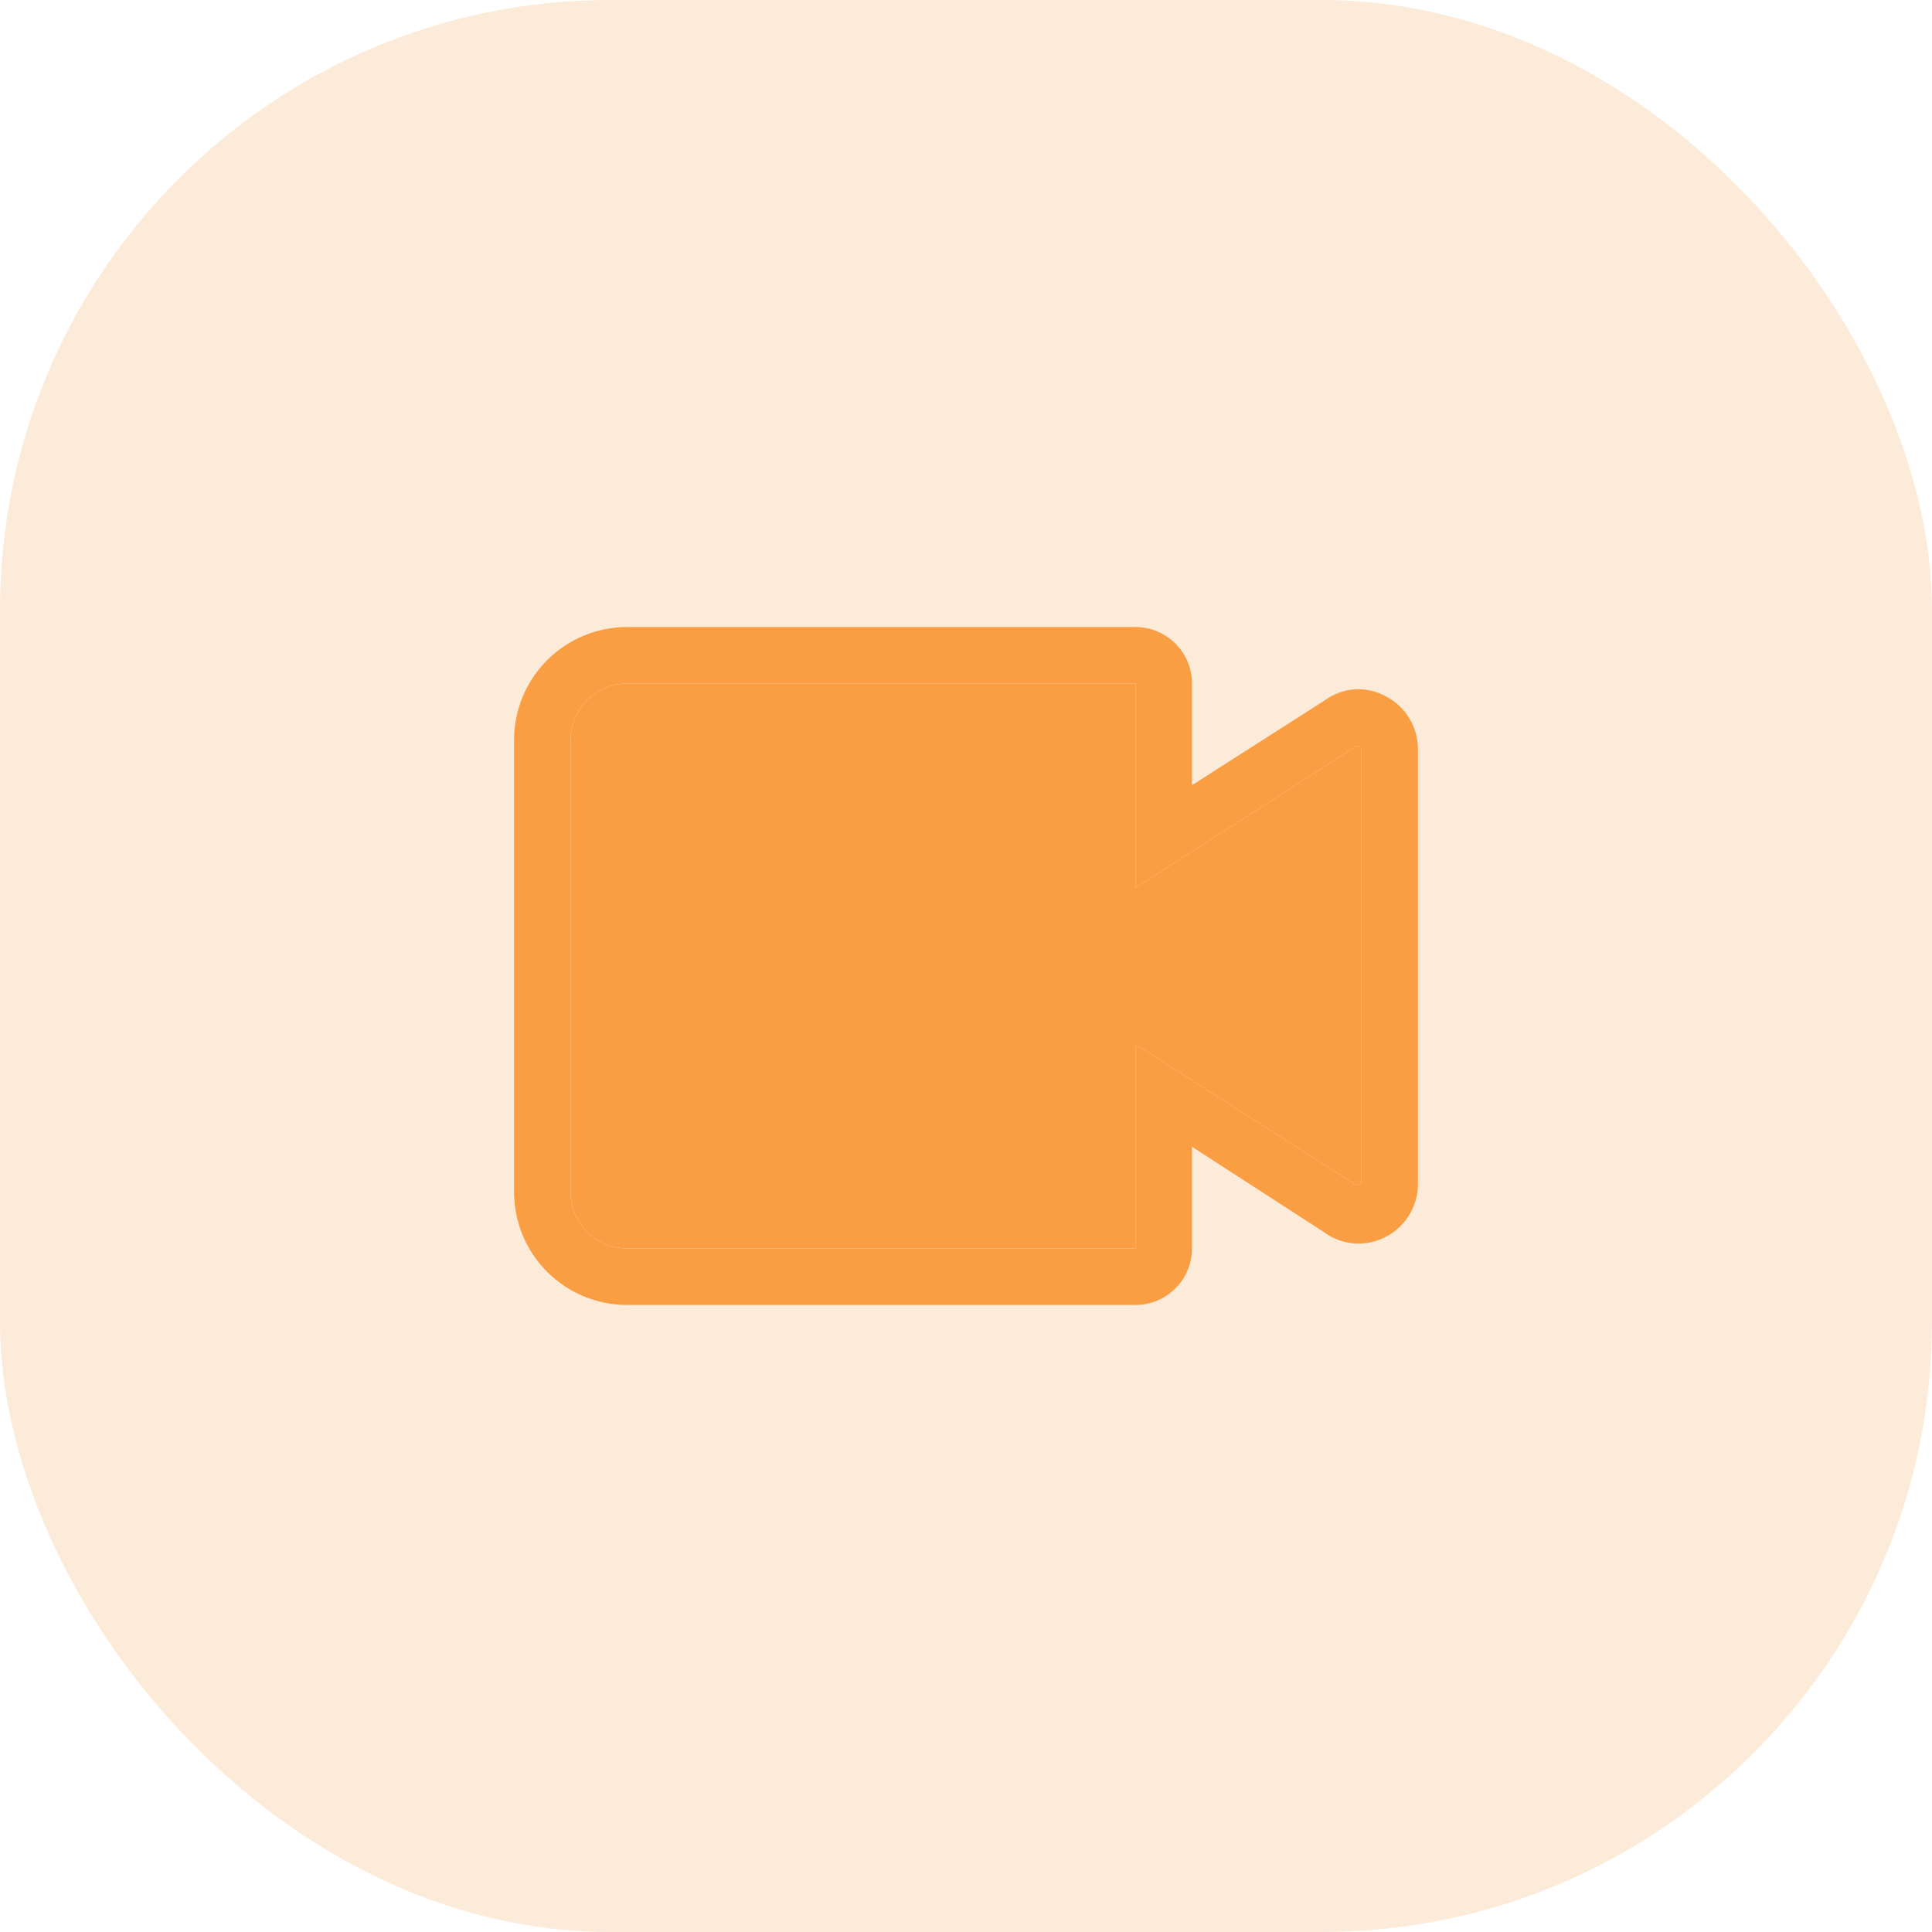 <svg width="38" height="38" viewBox="0 0 38 38" fill="none" xmlns="http://www.w3.org/2000/svg">
<rect width="38" height="38" rx="12" fill="#F99E42" fill-opacity="0.2"/>
<path d="M27.889 14.744C27.891 14.526 27.831 14.311 27.717 14.125C27.604 13.938 27.44 13.787 27.245 13.689C27.06 13.589 26.85 13.545 26.641 13.559C26.431 13.574 26.23 13.648 26.061 13.772L23.445 15.444V13.444C23.445 13.15 23.328 12.867 23.119 12.659C22.911 12.45 22.628 12.333 22.334 12.333H12.334C11.744 12.333 11.179 12.567 10.762 12.984C10.345 13.401 10.111 13.966 10.111 14.556V23.444C10.111 24.034 10.345 24.599 10.762 25.016C11.179 25.433 11.744 25.667 12.334 25.667H22.334C22.628 25.667 22.911 25.549 23.119 25.341C23.328 25.133 23.445 24.85 23.445 24.555V22.555L26.022 24.222C26.195 24.354 26.401 24.435 26.617 24.454C26.834 24.474 27.051 24.432 27.245 24.333C27.443 24.233 27.609 24.079 27.723 23.888C27.837 23.697 27.895 23.478 27.889 23.256V14.744ZM26.739 23.317C26.706 23.317 26.678 23.317 26.634 23.283L22.334 20.539V24.555H12.334C12.039 24.555 11.756 24.438 11.548 24.23C11.339 24.022 11.222 23.739 11.222 23.444V14.556C11.222 14.261 11.339 13.978 11.548 13.77C11.756 13.561 12.039 13.444 12.334 13.444H22.334V17.461L26.667 14.683C26.677 14.676 26.69 14.671 26.703 14.671C26.716 14.671 26.729 14.676 26.739 14.683C26.751 14.688 26.762 14.696 26.769 14.707C26.776 14.718 26.779 14.731 26.778 14.744V23.256C26.779 23.268 26.776 23.281 26.769 23.292C26.762 23.303 26.751 23.312 26.739 23.317Z" fill="#F99E42"/>
<path d="M26.739 23.317C26.706 23.317 26.678 23.317 26.634 23.283L22.334 20.539V24.555H12.334C12.039 24.555 11.757 24.438 11.548 24.23C11.34 24.022 11.223 23.739 11.223 23.444V14.555C11.223 14.261 11.34 13.978 11.548 13.77C11.757 13.561 12.039 13.444 12.334 13.444H22.334V17.461L26.667 14.683C26.678 14.676 26.69 14.671 26.703 14.671C26.716 14.671 26.729 14.676 26.739 14.683C26.752 14.688 26.762 14.696 26.769 14.707C26.776 14.718 26.779 14.731 26.778 14.744V23.255C26.779 23.268 26.776 23.281 26.769 23.292C26.762 23.303 26.752 23.312 26.739 23.317Z" fill="#F99E42"/>
</svg>
